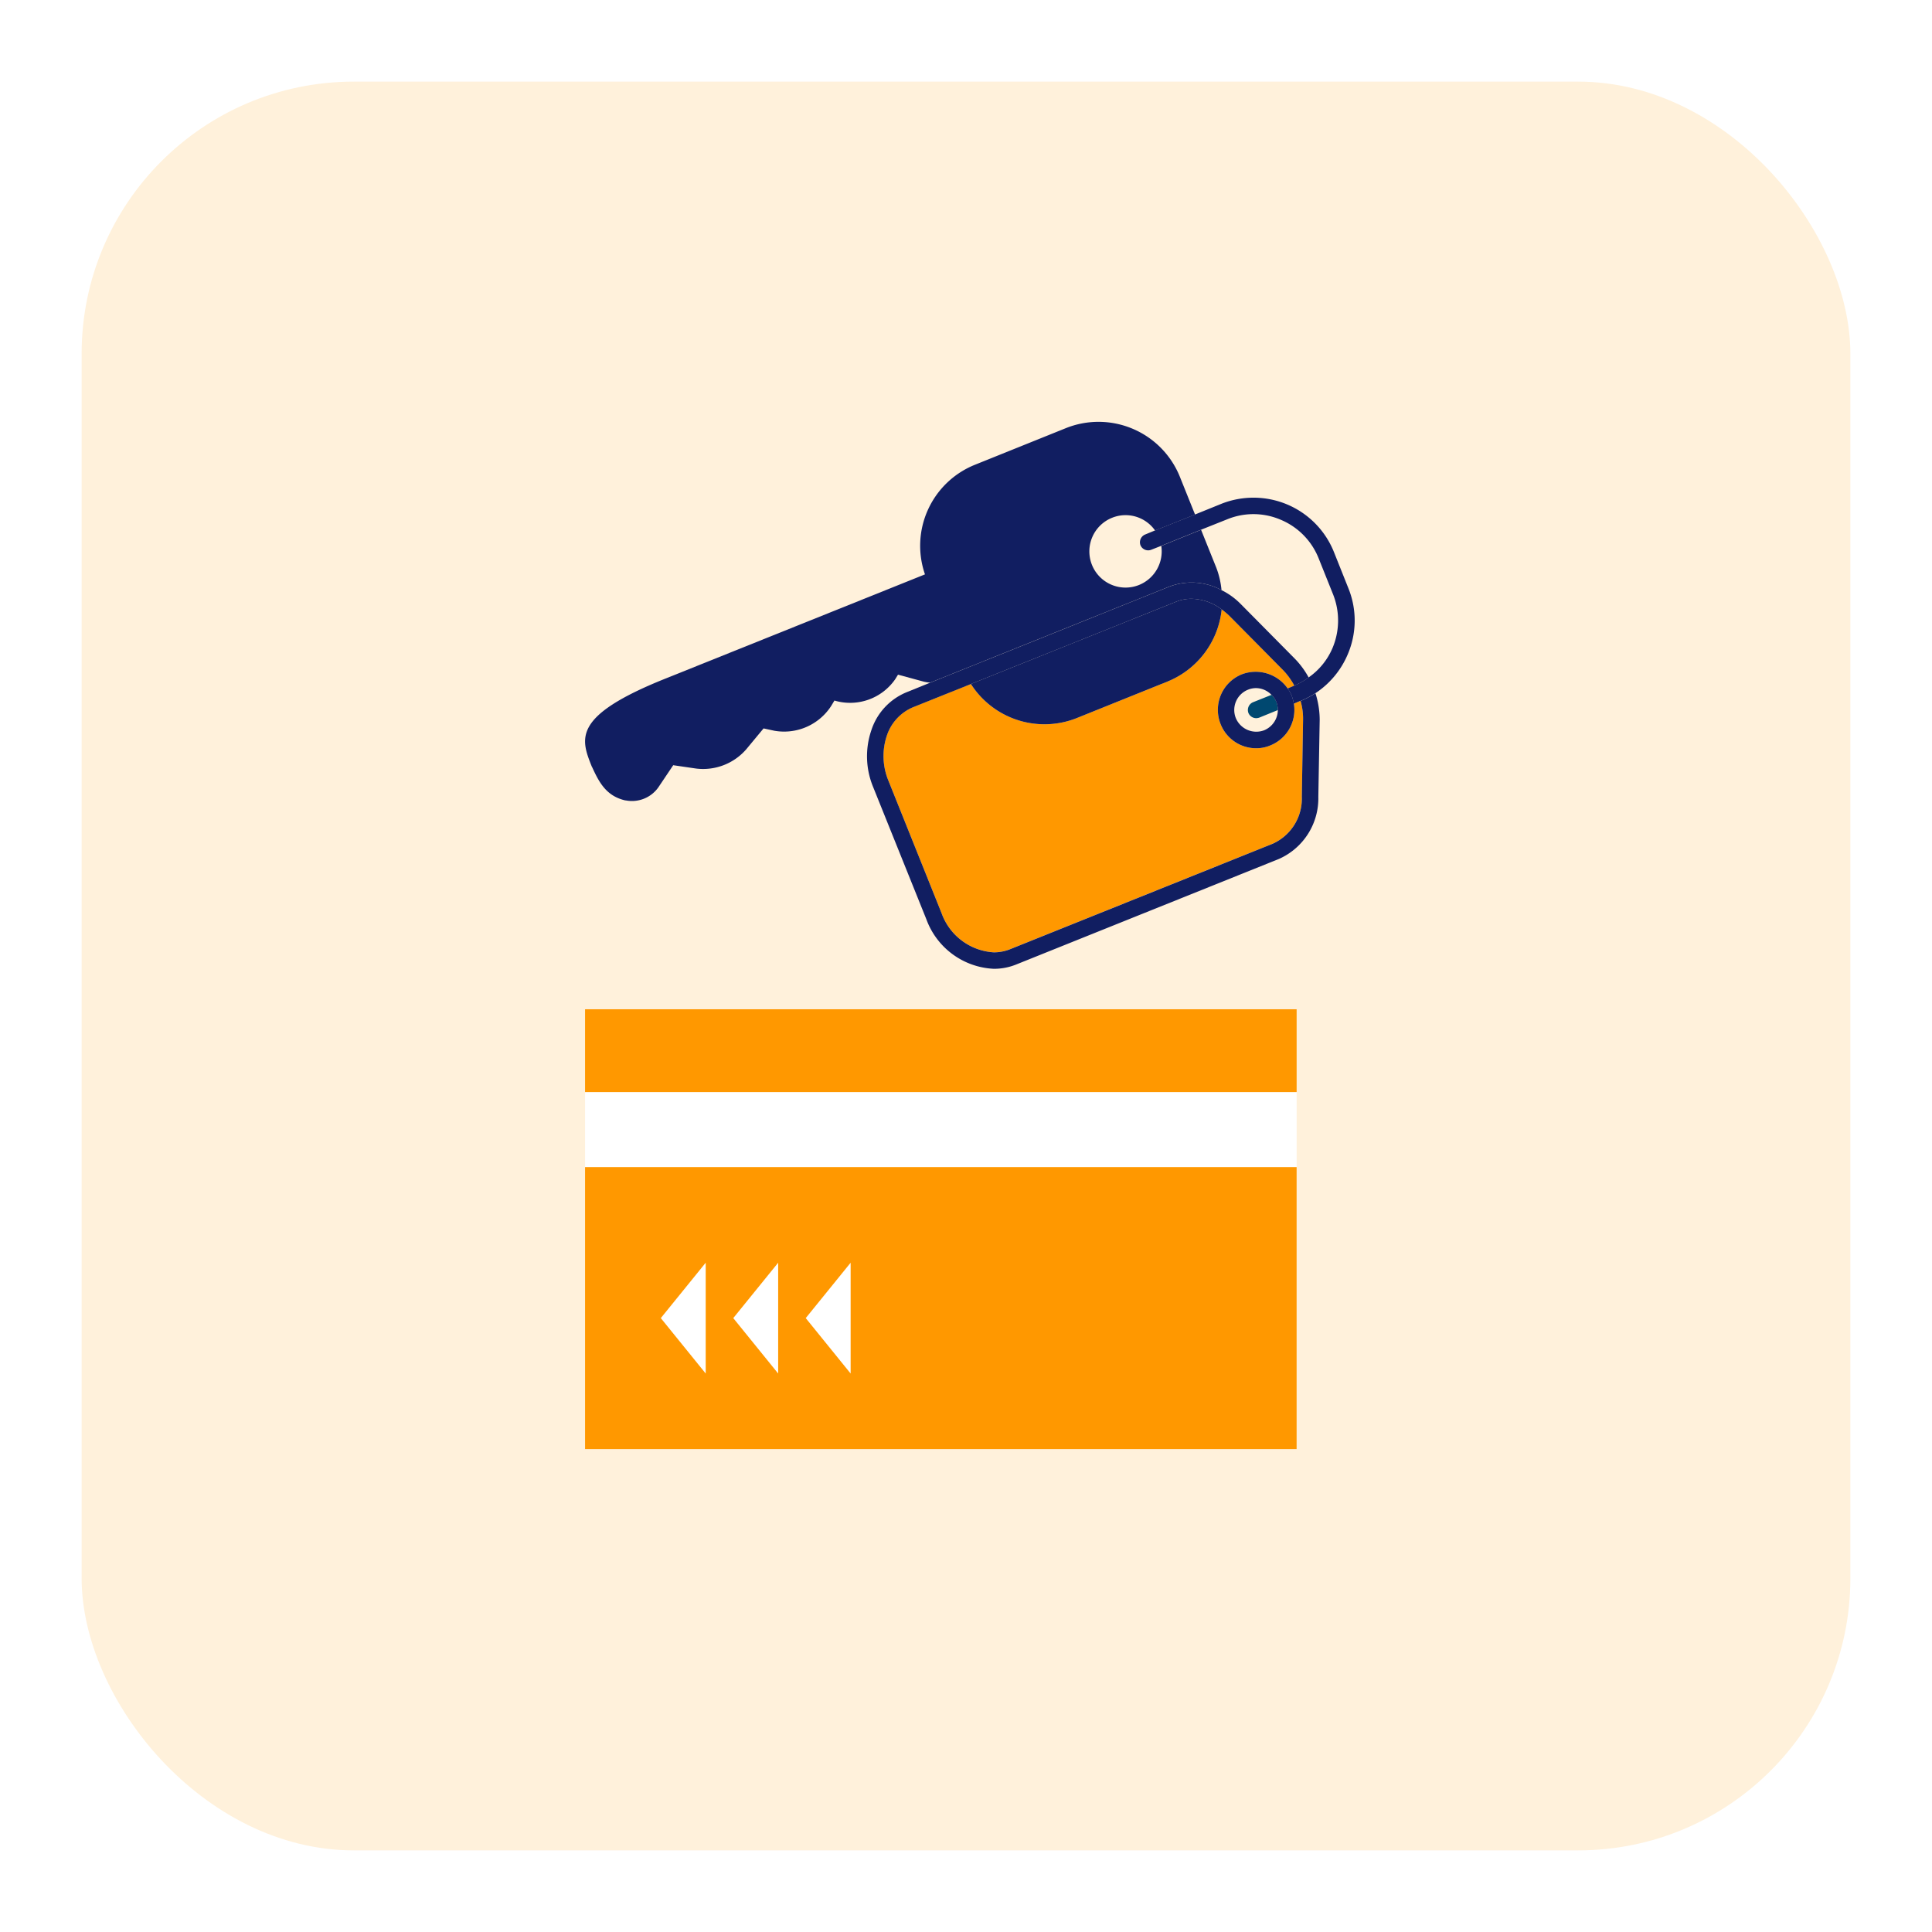 <svg xmlns="http://www.w3.org/2000/svg" xmlns:xlink="http://www.w3.org/1999/xlink" width="142" height="142" viewBox="0 0 142 142">
  <defs>
    <filter id="Rectángulo_32430" x="0" y="0" width="142" height="142" filterUnits="userSpaceOnUse">
      <feOffset dy="2" input="SourceAlpha"/>
      <feGaussianBlur stdDeviation="2" result="blur"/>
      <feFlood flood-opacity="0.161"/>
      <feComposite operator="in" in2="blur"/>
      <feComposite in="SourceGraphic"/>
    </filter>
  </defs>
  <g id="Grupo_98477" data-name="Grupo 98477" transform="translate(-217 -10186.01)">
    <g transform="matrix(1, 0, 0, 1, 217, 10186.01)" filter="url(#Rectángulo_32430)">
      <rect id="Rectángulo_32430-2" data-name="Rectángulo 32430" width="130" height="130" rx="20" transform="translate(6 4)" fill="#fff1db"/>
    </g>
    <g id="Grupo_94790" data-name="Grupo 94790" transform="translate(313.16 9725.518)">
      <g id="Grupo_94784" data-name="Grupo 94784">
        <rect id="Rectángulo_32508" data-name="Rectángulo 32508" width="52.301" height="32.331" transform="translate(-53.159 534.672)" fill="#fff"/>
      </g>
      <g id="Grupo_94789" data-name="Grupo 94789">
        <g id="Grupo_94785" data-name="Grupo 94785">
          <path id="Trazado_163710" data-name="Trazado 163710" d="M-53.159,567h52.3v-20.73h-52.3Zm19.52-13.7v8.145l-3.3-4.074Zm-5.326,0v8.145l-3.3-4.074Zm-5.326,0v8.145l-3.3-4.074Z" fill="#ff9800"/>
        </g>
        <g id="Grupo_94786" data-name="Grupo 94786">
          <rect id="Rectángulo_32509" data-name="Rectángulo 32509" width="52.301" height="6.086" transform="translate(-53.159 534.672)" fill="#ff9800"/>
        </g>
        <g id="Grupo_94788" data-name="Grupo 94788">
          <g id="Grupo_94787" data-name="Grupo 94787">
            <path id="Trazado_163711" data-name="Trazado 163711" d="M-1.518,511.094a2.869,2.869,0,0,0-3.367-1.041,2.815,2.815,0,0,0-1.56,3.666,2.8,2.8,0,0,0,2.613,1.768,2.607,2.607,0,0,0,1.04-.208,2.812,2.812,0,0,0,1.729-3.068l.468-.2h.026a4.691,4.691,0,0,1,.182,1.339l-.091,5.693a3.636,3.636,0,0,1-2.145,3.46l-19.318,7.759a3.206,3.206,0,0,1-1.17.222,4.352,4.352,0,0,1-3.848-2.886l-3.9-9.723a4.719,4.719,0,0,1-.13-3.289,3.432,3.432,0,0,1,1.911-2.108l4.277-1.715a6.418,6.418,0,0,0,7.774,2.509l6.682-2.691a6.435,6.435,0,0,0,3.978-5.3,5.95,5.95,0,0,1,.546.455l4,4.042a5.218,5.218,0,0,1,.793,1.106c-.013,0-.013.014-.026.014Z" fill="#ff9800"/>
            <path id="Trazado_163712" data-name="Trazado 163712" d="M-4.066,512.106l1.365-.545a1.536,1.536,0,0,1,.351.508,1.733,1.733,0,0,1,.117.609l-1.378.561a.783.783,0,0,1-.221.038A.622.622,0,0,1-4.4,512.9.62.62,0,0,1-4.066,512.106Z" fill="#004870"/>
            <path id="Trazado_163713" data-name="Trazado 163713" d="M-4.885,510.053a2.869,2.869,0,0,1,3.367,1.041,2.325,2.325,0,0,1,.3.532,3.249,3.249,0,0,1,.156.585,2.812,2.812,0,0,1-1.729,3.068,2.607,2.607,0,0,1-1.04.208,2.8,2.8,0,0,1-2.613-1.768A2.815,2.815,0,0,1-4.885,510.053Zm1.053,1.014a1.551,1.551,0,0,0-.6.117,1.605,1.605,0,0,0-.9,2.079,1.631,1.631,0,0,0,2.093.9,1.628,1.628,0,0,0,1-1.483,1.733,1.733,0,0,0-.117-.609,1.536,1.536,0,0,0-.351-.508A1.6,1.6,0,0,0-3.832,511.067Z" fill="#111e61"/>
            <path id="Trazado_163714" data-name="Trazado 163714" d="M-9.76,504.735a3,3,0,0,1,1.17-.233,3.788,3.788,0,0,1,2.223.78,6.435,6.435,0,0,1-3.978,5.3l-6.682,2.691a6.418,6.418,0,0,1-7.774-2.509Z" fill="#111e61"/>
            <path id="Trazado_163715" data-name="Trazado 163715" d="M-2.012,498.7a5.083,5.083,0,0,0-3.952-.039l-1.924.767-2.925,1.183-.728.286a.613.613,0,0,1-.793-.325.619.619,0,0,1,.338-.793l.728-.3,2.938-1.171,1.924-.78a6.4,6.4,0,0,1,4.875.051,6.36,6.36,0,0,1,3.419,3.5l1.053,2.639a6.31,6.31,0,0,1-.052,4.887,6.39,6.39,0,0,1-2.366,2.835,7.286,7.286,0,0,1-1.092.572H-.6l-.468.2a3.249,3.249,0,0,0-.156-.585,2.325,2.325,0,0,0-.3-.532l.468-.2c.013,0,.013-.014.026-.014a5.245,5.245,0,0,0,1.053-.6,5.019,5.019,0,0,0,1.755-2.158,5.2,5.2,0,0,0,.039-3.953L.757,501.525A5.124,5.124,0,0,0-2.012,498.7Z" fill="#111e61"/>
            <path id="Trazado_163716" data-name="Trazado 163716" d="M-6.38,503.865a4.623,4.623,0,0,0-3.835-.26l-17.576,7.059a2.662,2.662,0,0,1-.546-.091l-1.82-.494-.208.338A4.033,4.033,0,0,1-34.8,511.99l-.026-.013-.26.429a4.122,4.122,0,0,1-4.16,1.795l-.793-.171-1.274,1.536a4.2,4.2,0,0,1-3.666,1.416l-1.7-.248-1.092,1.626a2.375,2.375,0,0,1-2.392.962H-50.2c-1.417-.325-1.937-1.352-2.444-2.457l-.013-.013c-.819-2.055-1.495-3.718,5.382-6.474l19.1-7.67a6.417,6.417,0,0,1,3.679-8.059l6.682-2.691a6.446,6.446,0,0,1,8.372,3.574l1.118,2.782-2.938,1.171a2.649,2.649,0,0,0-3.159-.938,2.662,2.662,0,0,0-1.482,3.46,2.659,2.659,0,0,0,3.458,1.481,2.662,2.662,0,0,0,1.638-2.873l2.925-1.183,1.118,2.783A6.209,6.209,0,0,1-6.38,503.865Z" fill="#111e61"/>
            <path id="Trazado_163717" data-name="Trazado 163717" d="M-4.963,504.892l4,4.043a6.219,6.219,0,0,1,.988,1.352,5.245,5.245,0,0,1-1.053.6,5.218,5.218,0,0,0-.793-1.106l-4-4.042a5.95,5.95,0,0,0-.546-.455,3.788,3.788,0,0,0-2.223-.78,3,3,0,0,0-1.17.233L-24.8,510.768l-4.277,1.715a3.432,3.432,0,0,0-1.911,2.108,4.719,4.719,0,0,0,.13,3.289l3.9,9.723a4.352,4.352,0,0,0,3.848,2.886,3.206,3.206,0,0,0,1.17-.222l19.318-7.759a3.636,3.636,0,0,0,2.145-3.46l.091-5.693a4.691,4.691,0,0,0-.182-1.339,7.286,7.286,0,0,0,1.092-.572,6.5,6.5,0,0,1,.312,1.937l-.1,5.68a4.868,4.868,0,0,1-2.9,4.564l-19.318,7.761a4.333,4.333,0,0,1-1.625.312,5.546,5.546,0,0,1-4.966-3.64l-3.913-9.724a5.9,5.9,0,0,1-.143-4.133,4.532,4.532,0,0,1,2.613-2.835l1.729-.7,17.576-7.059a4.623,4.623,0,0,1,3.835.26A5.218,5.218,0,0,1-4.963,504.892Z" fill="#111e61"/>
          </g>
        </g>
      </g>
    </g>
  </g>
</svg>
